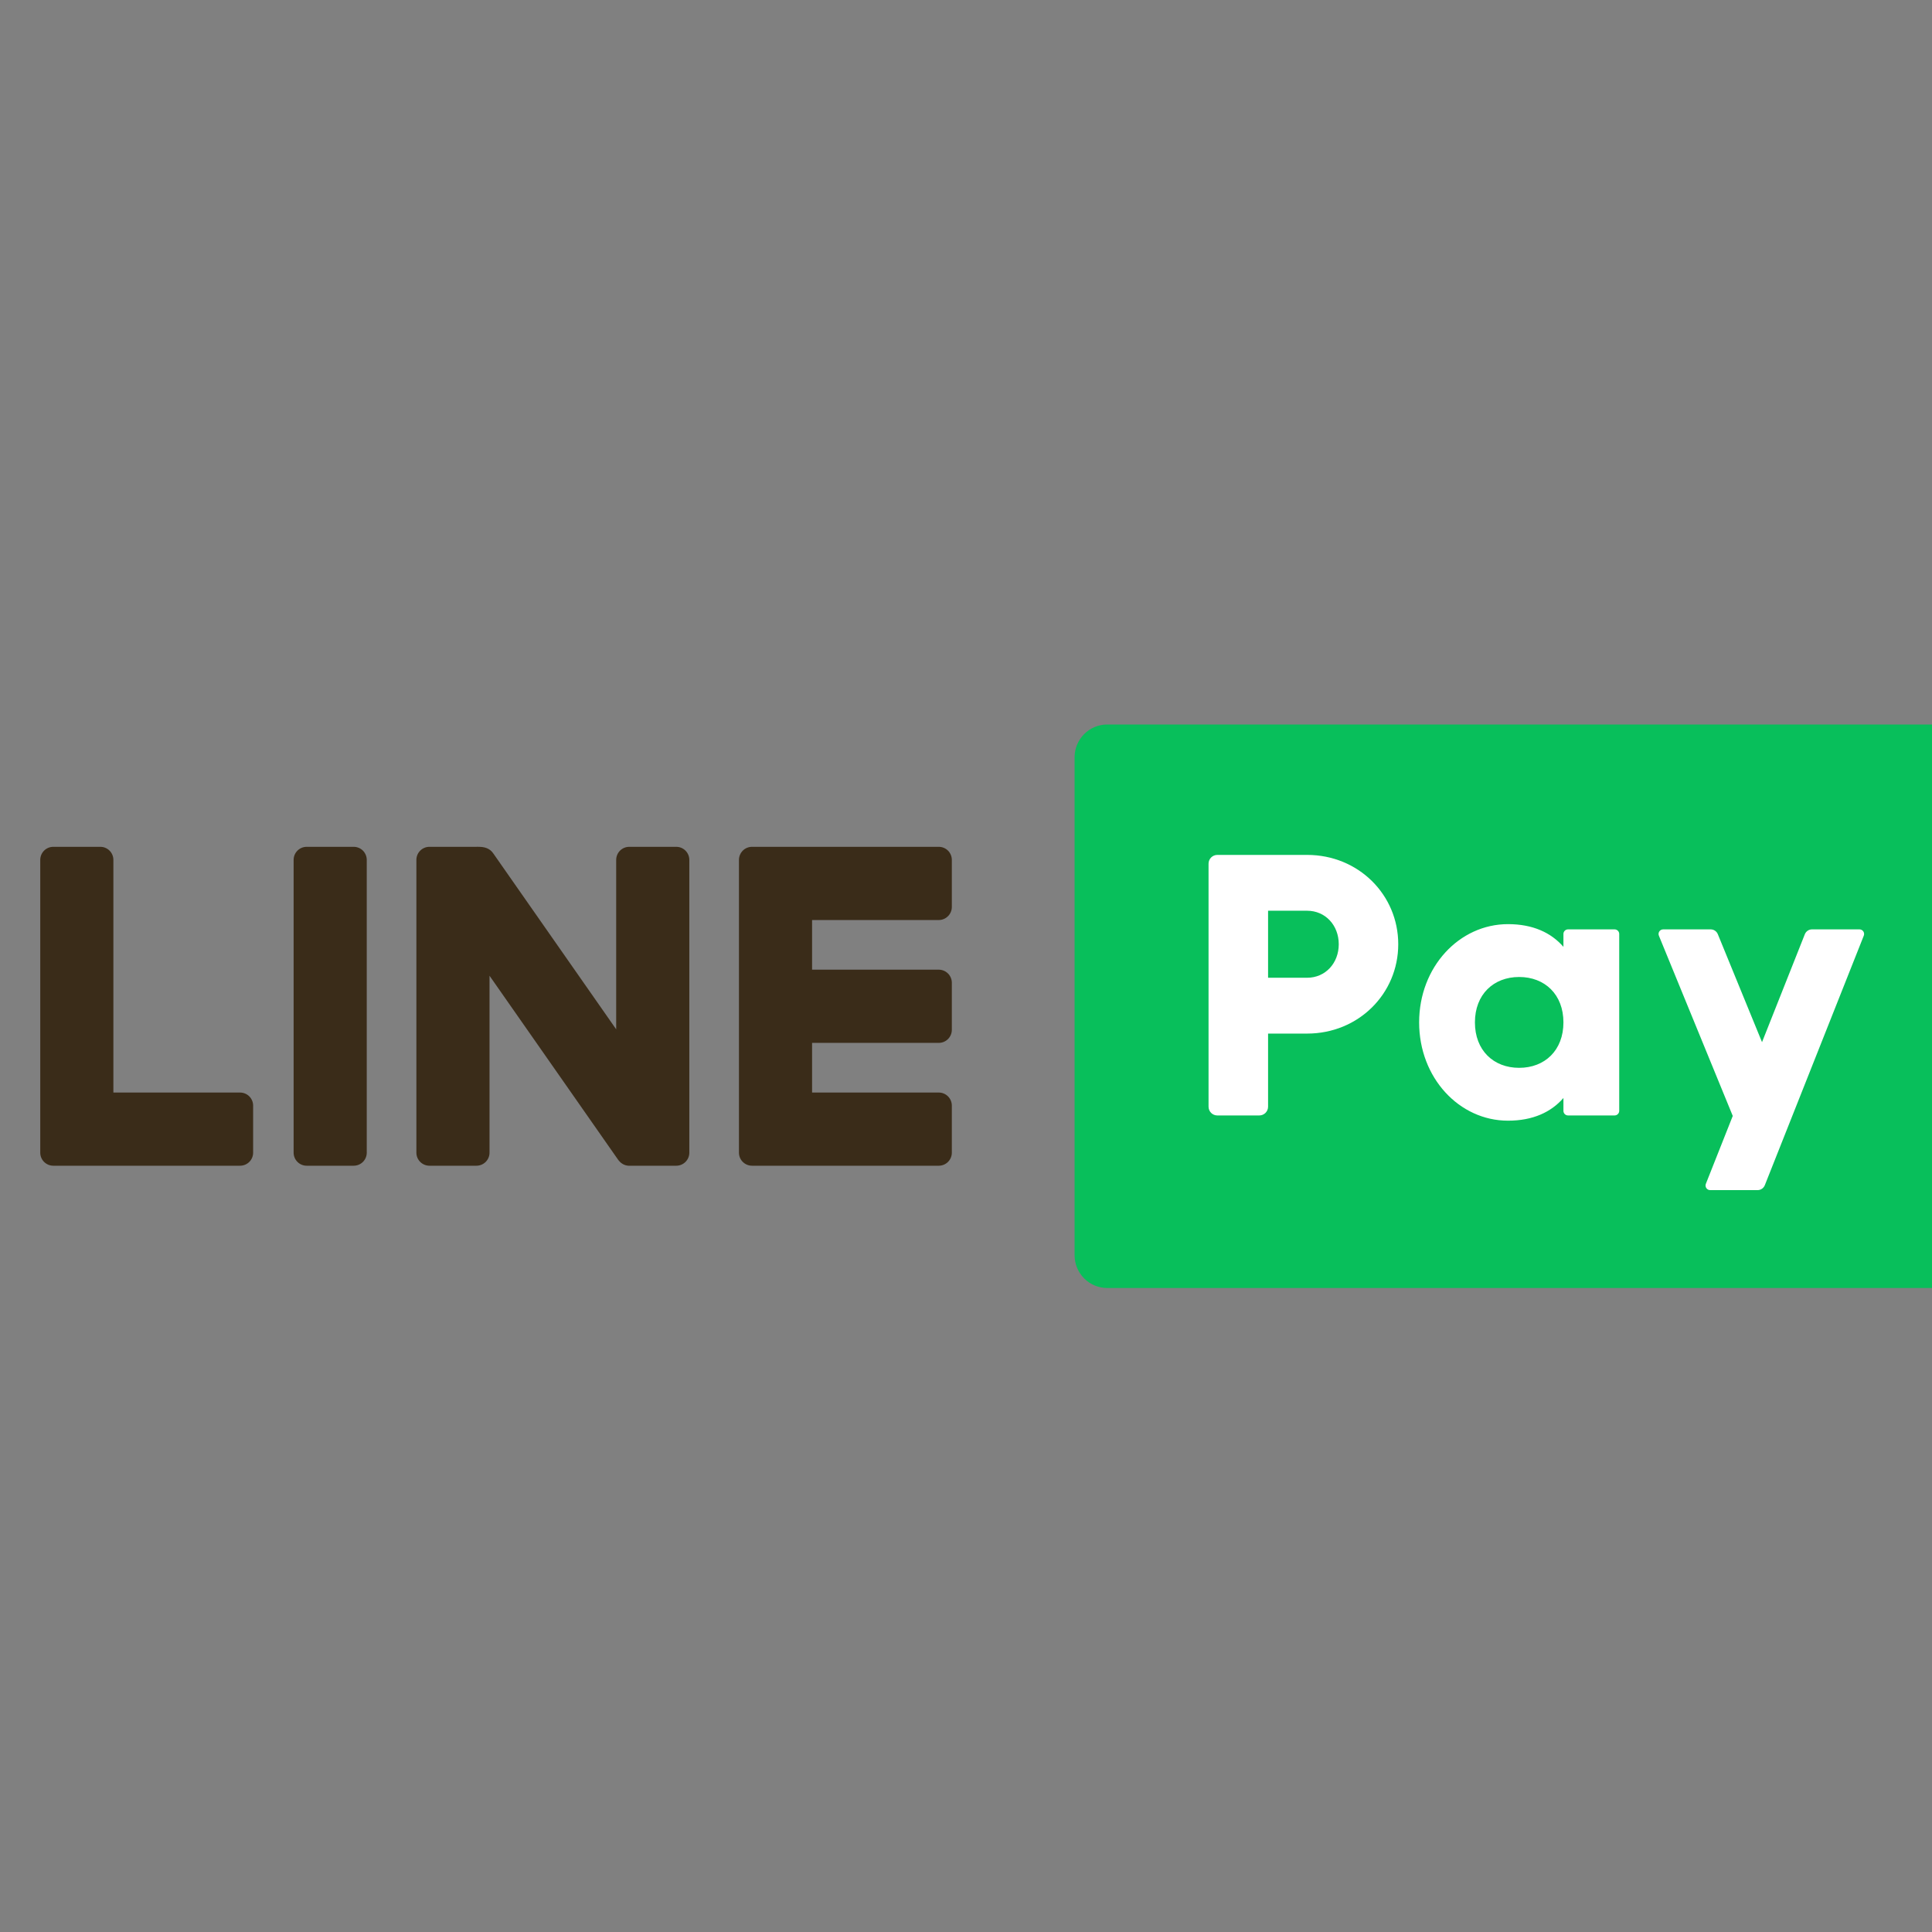 <svg width="48" height="48" viewBox="0 0 48 48" fill="none" xmlns="http://www.w3.org/2000/svg">
<rect x="0" y="0" width="48" height="48" fill="#808080" stroke="none"/>
<g clip-path="url(#clip0_2703_11085)">
<path d="M8.787 21.039H7.619C7.533 21.039 7.451 21.073 7.39 21.134C7.329 21.195 7.295 21.278 7.295 21.364V28.638C7.295 28.724 7.329 28.806 7.39 28.867C7.451 28.928 7.533 28.962 7.619 28.962H8.787C8.873 28.962 8.956 28.928 9.017 28.867C9.078 28.806 9.112 28.724 9.112 28.638V21.364C9.112 21.278 9.077 21.195 9.017 21.134C8.956 21.073 8.873 21.039 8.787 21.039Z" fill="#3A2C19"/>
<path d="M5.964 27.144H2.817V21.364C2.817 21.278 2.783 21.195 2.722 21.134C2.661 21.073 2.579 21.039 2.493 21.039H1.324C1.238 21.039 1.156 21.073 1.095 21.134C1.034 21.195 1 21.278 1 21.364V28.638C1 28.724 1.034 28.806 1.095 28.867C1.156 28.928 1.238 28.962 1.324 28.962H5.964C6.05 28.962 6.133 28.928 6.194 28.867C6.255 28.806 6.289 28.724 6.289 28.638V27.469C6.289 27.383 6.255 27.3 6.194 27.239C6.133 27.178 6.05 27.144 5.964 27.144Z" fill="#3A2C19"/>
<path d="M23.324 22.858C23.41 22.858 23.492 22.823 23.553 22.762C23.614 22.702 23.648 22.619 23.648 22.533V21.364C23.648 21.278 23.614 21.195 23.553 21.134C23.492 21.073 23.41 21.039 23.324 21.039H18.684C18.598 21.039 18.515 21.073 18.454 21.134C18.394 21.195 18.359 21.278 18.359 21.364V28.638C18.359 28.724 18.393 28.806 18.454 28.867C18.515 28.928 18.598 28.962 18.684 28.962H23.324C23.41 28.962 23.492 28.928 23.553 28.867C23.614 28.806 23.648 28.724 23.648 28.638V27.469C23.648 27.383 23.614 27.3 23.553 27.239C23.492 27.178 23.41 27.144 23.324 27.144H20.176V25.91H23.324C23.41 25.91 23.492 25.876 23.553 25.815C23.614 25.754 23.648 25.671 23.648 25.585V24.416C23.648 24.33 23.614 24.248 23.553 24.187C23.492 24.126 23.41 24.092 23.324 24.091H20.176V22.858H23.324Z" fill="#3A2C19"/>
<path d="M16.802 21.039H15.634C15.548 21.039 15.465 21.073 15.404 21.134C15.343 21.195 15.309 21.278 15.309 21.364V25.573L12.252 21.198C12.166 21.075 12.036 21.039 11.893 21.039C11.875 21.036 11.856 21.039 11.837 21.039H10.669C10.583 21.039 10.501 21.073 10.44 21.134C10.379 21.195 10.345 21.278 10.345 21.364V28.638C10.345 28.724 10.379 28.806 10.44 28.867C10.501 28.928 10.583 28.962 10.669 28.962H11.837C11.923 28.962 12.006 28.928 12.067 28.867C12.128 28.806 12.162 28.724 12.162 28.638V24.242L15.349 28.802C15.36 28.819 15.373 28.834 15.386 28.848C15.441 28.912 15.521 28.956 15.611 28.962H16.802C16.888 28.962 16.97 28.928 17.031 28.867C17.092 28.806 17.126 28.724 17.126 28.638V21.364C17.126 21.278 17.092 21.195 17.031 21.134C16.97 21.073 16.888 21.039 16.802 21.039Z" fill="#3A2C19"/>
<path d="M48.189 32H27.509C27.294 32 27.088 31.915 26.936 31.762C26.784 31.61 26.698 31.404 26.698 31.188V18.812C26.698 18.596 26.784 18.39 26.936 18.238C27.088 18.085 27.294 18 27.509 18H48.189C48.404 18 48.61 18.085 48.762 18.238C48.914 18.39 49 18.596 49 18.812V31.188C49 31.404 48.914 31.61 48.762 31.762C48.61 31.915 48.404 32 48.189 32Z" fill="#08BF5B"/>
<path d="M33.261 23.459C33.261 22.988 32.928 22.627 32.475 22.627H31.505V24.292H32.475C32.928 24.292 33.261 23.931 33.261 23.459ZM34.739 23.459C34.739 24.689 33.75 25.679 32.475 25.679H31.505V27.495C31.505 27.616 31.407 27.713 31.287 27.713H30.244C30.124 27.713 30.026 27.616 30.026 27.495V21.458C30.026 21.338 30.124 21.24 30.244 21.24H32.475C33.75 21.24 34.739 22.23 34.739 23.459Z" fill="white"/>
<path d="M38.843 25.401C38.843 24.708 38.381 24.273 37.743 24.273C37.105 24.273 36.644 24.708 36.644 25.401C36.644 26.095 37.105 26.53 37.743 26.53C38.381 26.53 38.843 26.095 38.843 25.401ZM40.229 23.204V27.599C40.229 27.662 40.177 27.713 40.114 27.713H38.957C38.894 27.713 38.843 27.662 38.843 27.599V27.279C38.538 27.63 38.085 27.843 37.466 27.843C36.255 27.843 35.258 26.779 35.258 25.401C35.258 24.024 36.255 22.96 37.466 22.96C38.085 22.96 38.538 23.173 38.843 23.524V23.204C38.843 23.141 38.894 23.09 38.957 23.09H40.114C40.177 23.09 40.229 23.141 40.229 23.204Z" fill="white"/>
<path d="M44.841 23.21L43.777 25.892L42.678 23.208C42.663 23.173 42.639 23.143 42.607 23.122C42.576 23.101 42.539 23.09 42.501 23.09H41.321C41.24 23.09 41.184 23.172 41.215 23.248L43.05 27.725L42.382 29.411C42.352 29.486 42.407 29.568 42.488 29.568H43.668C43.706 29.568 43.744 29.556 43.775 29.535C43.807 29.513 43.831 29.483 43.846 29.447L46.305 23.247C46.335 23.171 46.279 23.09 46.199 23.09H45.019C44.98 23.09 44.943 23.101 44.911 23.123C44.88 23.144 44.855 23.175 44.841 23.21Z" fill="white"/>
</g>
<defs>
<clipPath id="clip0_2703_11085">
<rect width="48" height="48" fill="white"/>
</clipPath>
</defs>
</svg>
